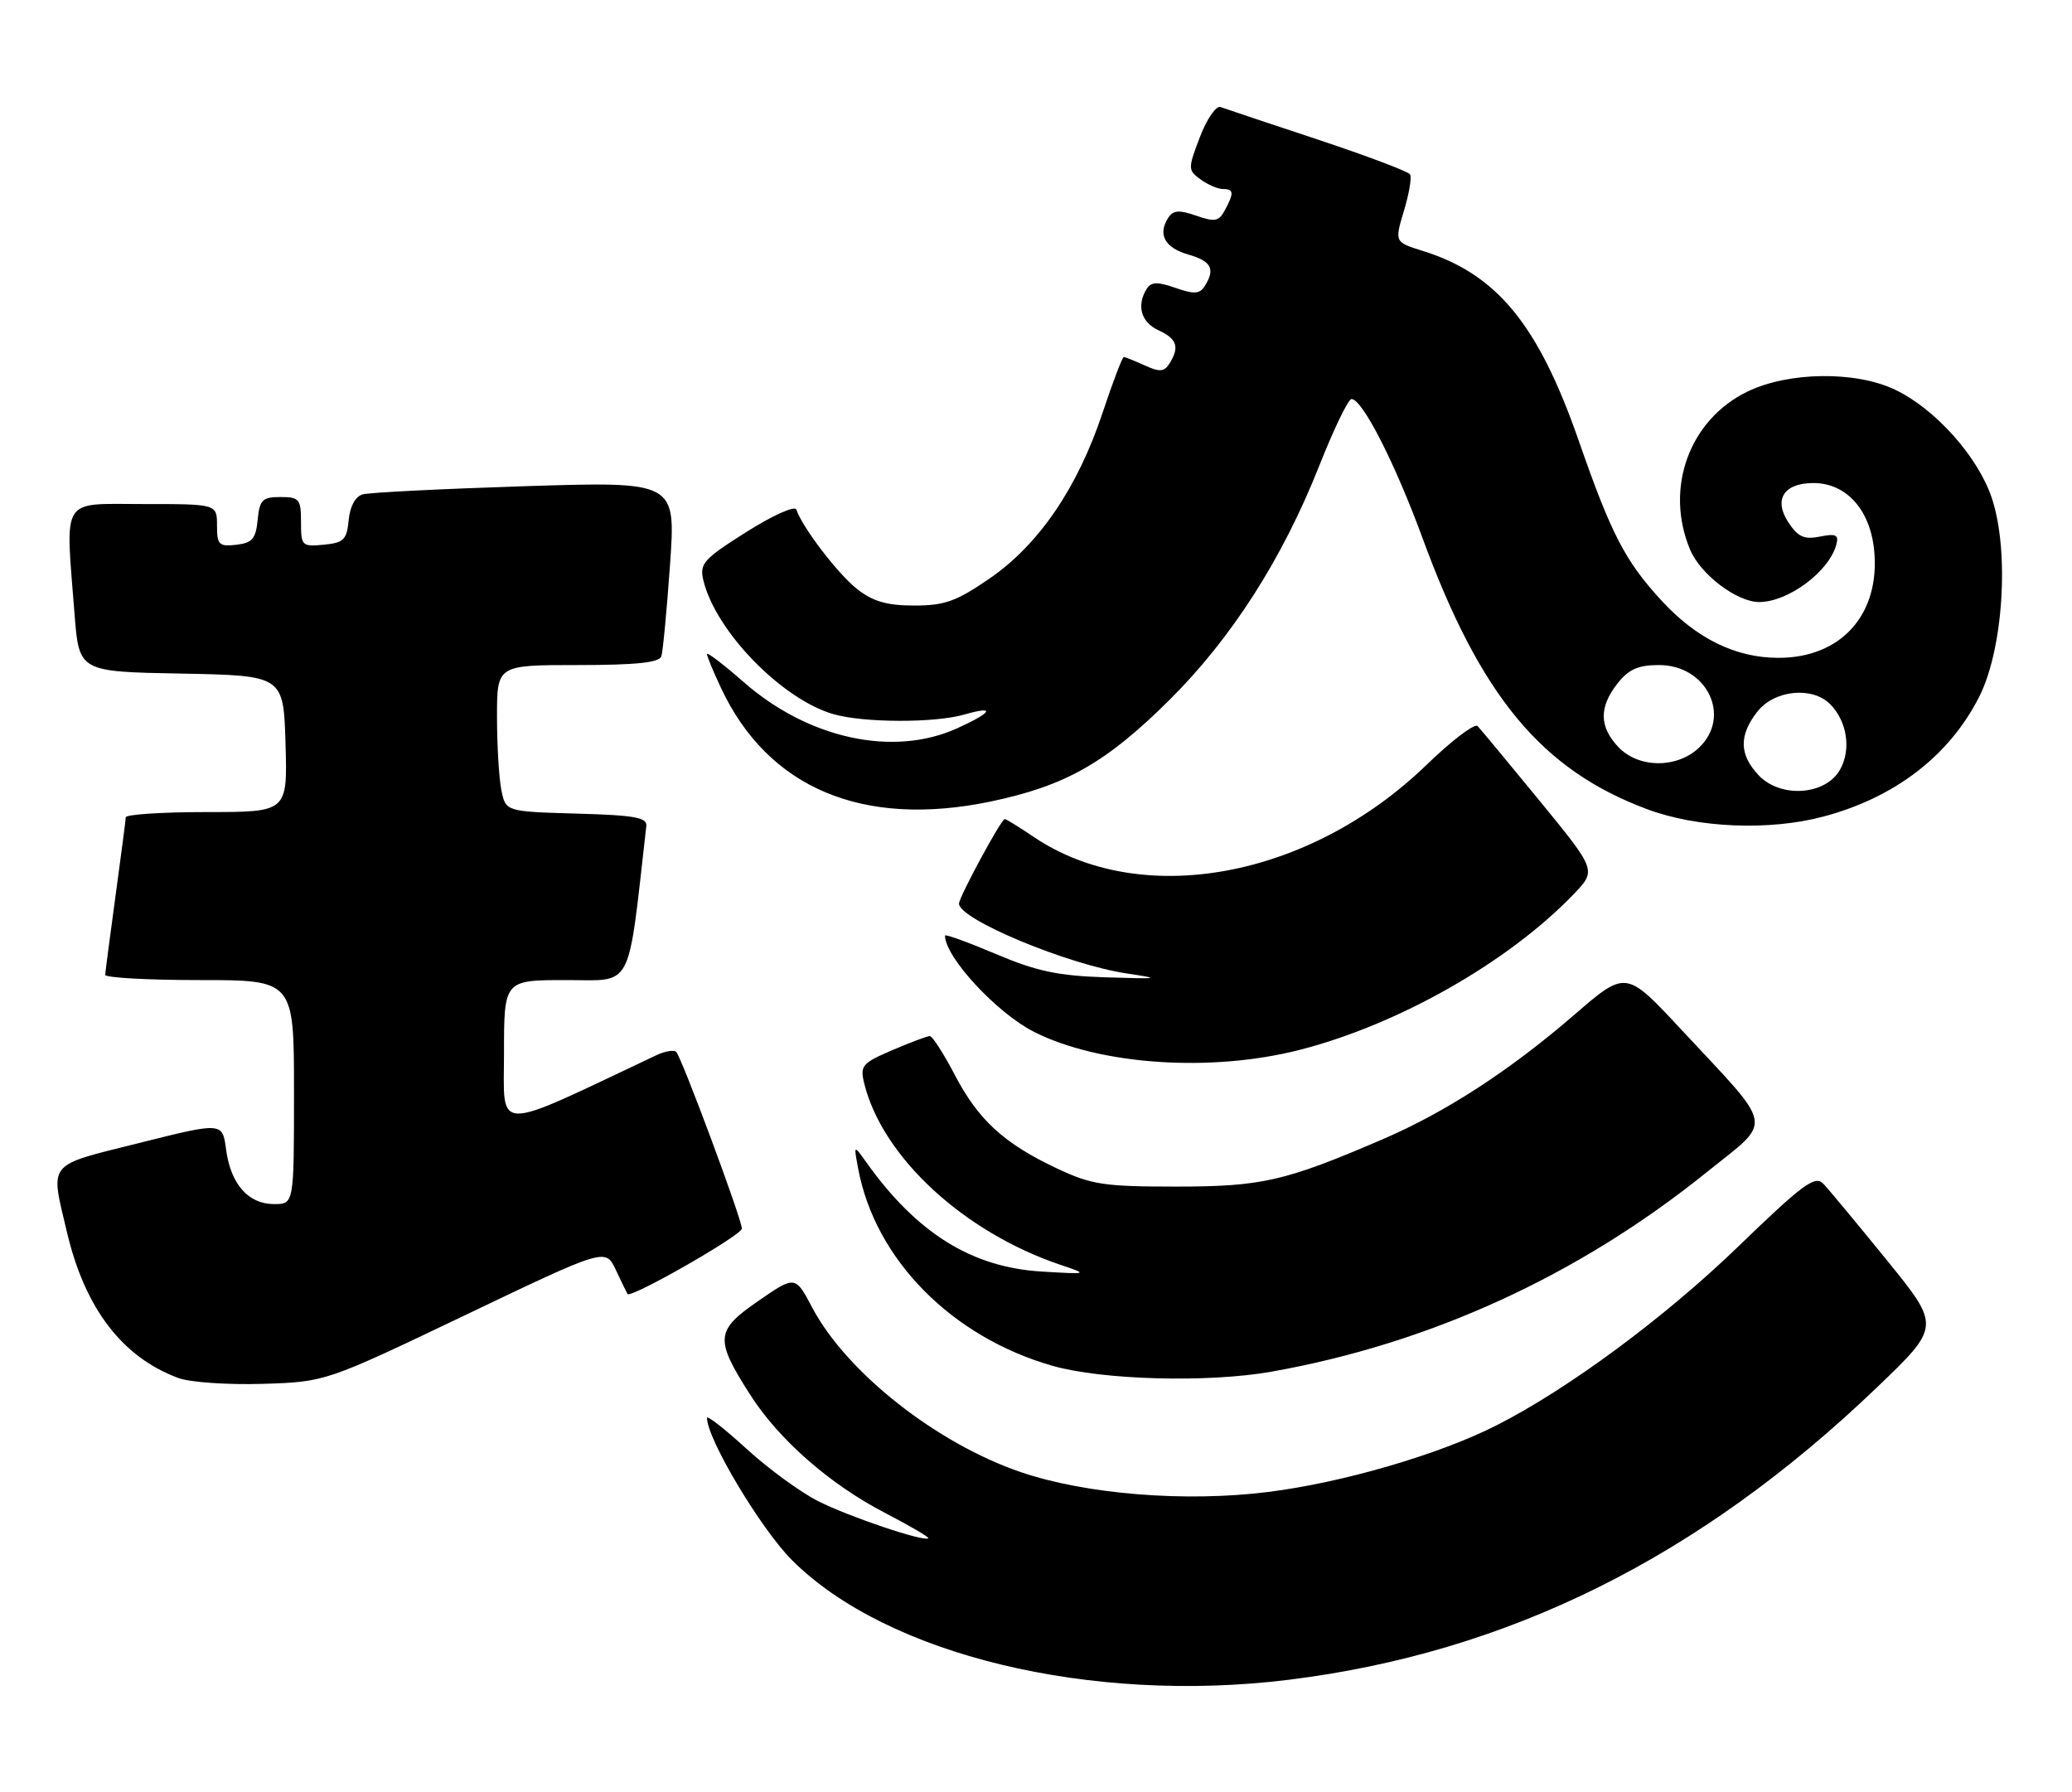 <?xml version="1.0" encoding="UTF-8" standalone="no"?>
<!DOCTYPE svg PUBLIC "-//W3C//DTD SVG 1.1//EN" "http://www.w3.org/Graphics/SVG/1.1/DTD/svg11.dtd" >
<svg xmlns="http://www.w3.org/2000/svg" xmlns:xlink="http://www.w3.org/1999/xlink" version="1.1" viewBox="0 0 296 256">
 <g >
 <path fill="currentColor"
d=" M 184.03 239.96 C 215.39 236.09 242.74 222.52 268.09 198.23 C 277.23 189.47 277.23 189.47 269.53 179.99 C 265.29 174.77 261.21 169.86 260.46 169.08 C 259.28 167.86 257.54 169.15 248.25 178.13 C 237.79 188.23 223.97 198.45 213.76 203.62 C 205.54 207.79 191.74 211.81 181.09 213.13 C 169.36 214.60 155.16 213.46 145.87 210.30 C 133.84 206.22 120.95 196.06 116.05 186.82 C 113.61 182.19 113.61 182.19 108.31 185.85 C 102.19 190.07 102.08 191.28 107.18 199.25 C 111.25 205.63 118.55 212.03 126.41 216.10 C 129.96 217.95 132.76 219.58 132.61 219.73 C 132.05 220.29 121.30 216.67 116.89 214.44 C 114.35 213.16 109.74 209.79 106.64 206.95 C 103.54 204.12 101.00 202.13 101.00 202.54 C 101.00 205.54 108.69 218.40 113.14 222.86 C 126.70 236.42 155.80 243.43 184.03 239.96 Z  M 66.50 187.84 C 86.50 178.28 86.50 178.28 87.97 181.39 C 88.77 183.10 89.53 184.65 89.64 184.84 C 90.06 185.54 105.97 176.45 105.98 175.50 C 106.00 174.22 97.38 151.04 96.60 150.26 C 96.27 149.94 94.99 150.15 93.75 150.74 C 70.19 161.88 72.00 161.90 72.00 150.47 C 72.00 140.00 72.00 140.00 80.89 140.00 C 90.57 140.00 89.62 141.83 92.33 118.00 C 92.47 116.77 90.67 116.45 82.37 116.22 C 72.24 115.93 72.24 115.93 71.62 112.84 C 71.28 111.14 71.00 106.43 71.00 102.37 C 71.00 95.00 71.00 95.00 82.53 95.00 C 90.87 95.00 94.18 94.65 94.48 93.75 C 94.70 93.06 95.26 87.16 95.72 80.64 C 96.55 68.77 96.55 68.77 75.02 69.45 C 63.19 69.83 52.74 70.35 51.81 70.62 C 50.77 70.91 50.00 72.33 49.81 74.30 C 49.54 77.10 49.10 77.54 46.25 77.81 C 43.13 78.11 43.00 77.98 43.00 74.56 C 43.00 71.29 42.76 71.00 40.06 71.00 C 37.48 71.00 37.09 71.39 36.81 74.25 C 36.55 76.96 36.04 77.55 33.75 77.82 C 31.28 78.10 31.00 77.82 31.00 75.07 C 31.00 72.00 31.00 72.00 20.50 72.00 C 8.53 72.00 9.33 70.72 10.65 87.72 C 11.29 95.95 11.29 95.95 25.90 96.22 C 40.50 96.50 40.50 96.50 40.79 106.25 C 41.07 116.00 41.07 116.00 29.54 116.00 C 23.19 116.00 17.99 116.34 17.97 116.75 C 17.95 117.16 17.29 122.22 16.50 128.00 C 15.71 133.78 15.05 138.84 15.03 139.25 C 15.01 139.66 21.07 140.00 28.50 140.00 C 42.00 140.00 42.00 140.00 42.00 156.00 C 42.00 172.00 42.00 172.00 39.15 172.00 C 35.47 172.00 32.96 169.15 32.30 164.22 C 31.78 160.29 31.78 160.29 19.89 163.27 C 6.54 166.61 7.17 165.85 9.56 175.99 C 12.13 186.91 17.47 193.89 25.50 196.85 C 27.15 197.46 32.55 197.83 37.50 197.68 C 46.50 197.40 46.50 197.40 66.50 187.84 Z  M 181.57 195.95 C 204.24 191.94 225.46 182.23 243.76 167.49 C 253.37 159.76 253.69 161.57 240.15 147.04 C 232.28 138.58 232.28 138.58 224.89 144.97 C 215.66 152.94 206.55 158.86 197.50 162.75 C 183.56 168.75 180.26 169.50 168.00 169.50 C 157.71 169.50 155.92 169.23 151.00 166.91 C 143.42 163.34 139.76 159.99 136.39 153.53 C 134.80 150.49 133.20 148.00 132.83 148.00 C 132.47 148.00 130.06 148.90 127.48 150.01 C 123.15 151.86 122.84 152.23 123.46 154.76 C 126.05 165.27 137.65 176.00 151.50 180.68 C 155.50 182.03 155.50 182.03 148.86 181.64 C 138.82 181.05 130.97 176.16 123.73 165.99 C 121.95 163.50 121.95 163.50 122.60 166.96 C 125.03 179.91 135.95 190.98 150.35 195.10 C 157.46 197.13 172.56 197.54 181.57 195.95 Z  M 185.59 149.99 C 199.70 146.40 215.43 137.48 224.79 127.75 C 228.08 124.33 228.08 124.33 219.96 114.41 C 215.49 108.96 211.50 104.15 211.09 103.72 C 210.67 103.29 207.38 105.78 203.78 109.27 C 186.96 125.52 162.92 129.90 147.60 119.50 C 145.57 118.13 143.74 117.00 143.53 117.00 C 143.03 117.00 137.00 128.15 137.00 129.08 C 137.00 131.33 152.59 137.81 161.00 139.06 C 165.95 139.80 165.66 139.85 158.00 139.61 C 151.14 139.39 148.10 138.75 142.25 136.27 C 138.26 134.58 135.00 133.40 135.00 133.65 C 135.00 136.72 142.41 144.72 147.74 147.41 C 157.11 152.13 172.93 153.21 185.59 149.99 Z  M 260.50 116.64 C 270.70 113.93 278.46 107.96 282.73 99.56 C 286.19 92.74 287.09 78.79 284.55 71.16 C 282.59 65.25 276.44 58.37 270.69 55.65 C 265.03 52.97 255.50 53.10 249.65 55.93 C 241.33 59.95 237.77 69.74 241.44 78.51 C 242.92 82.05 248.11 85.99 251.30 86.00 C 255.45 86.00 261.29 81.66 262.33 77.80 C 262.71 76.40 262.28 76.19 259.99 76.65 C 257.73 77.10 256.85 76.70 255.47 74.60 C 253.34 71.34 254.84 69.00 259.07 69.00 C 263.75 69.00 267.18 72.82 267.74 78.64 C 268.62 87.76 263.01 94.01 254.00 93.97 C 247.90 93.95 242.33 91.20 237.32 85.75 C 232.16 80.13 230.17 76.29 225.54 62.97 C 219.74 46.33 213.85 39.15 203.25 35.84 C 199.22 34.58 199.22 34.58 200.56 30.12 C 201.30 27.67 201.70 25.32 201.44 24.91 C 201.19 24.50 195.25 22.26 188.24 19.93 C 181.23 17.61 174.99 15.52 174.36 15.29 C 173.73 15.06 172.41 16.98 171.42 19.56 C 169.69 24.11 169.69 24.30 171.51 25.63 C 172.54 26.38 173.97 27.00 174.69 27.00 C 176.26 27.00 176.32 27.54 174.99 30.01 C 174.13 31.63 173.56 31.74 170.89 30.81 C 168.44 29.96 167.60 30.02 166.89 31.11 C 165.36 33.50 166.39 35.39 169.76 36.36 C 173.07 37.31 173.65 38.43 172.09 40.89 C 171.39 42.00 170.57 42.05 167.92 41.12 C 165.36 40.23 164.46 40.25 163.83 41.24 C 162.32 43.62 163.00 46.04 165.50 47.18 C 168.15 48.39 168.54 49.59 167.06 51.94 C 166.31 53.12 165.66 53.17 163.52 52.19 C 162.08 51.54 160.74 51.00 160.54 51.00 C 160.33 51.00 158.96 54.61 157.49 59.02 C 153.94 69.68 148.41 77.79 141.38 82.63 C 136.63 85.90 134.95 86.50 130.60 86.50 C 126.73 86.50 124.71 85.92 122.48 84.17 C 119.73 82.02 114.62 75.35 113.77 72.80 C 113.56 72.19 110.45 73.58 106.63 75.99 C 100.48 79.87 99.91 80.52 100.48 82.89 C 102.21 90.15 111.69 99.90 119.08 102.02 C 123.39 103.26 133.52 103.29 137.76 102.07 C 142.29 100.77 141.80 101.74 136.75 104.03 C 127.63 108.17 115.51 105.55 106.25 97.44 C 103.36 94.91 101.00 93.11 101.00 93.43 C 101.00 93.76 101.90 95.94 103.01 98.29 C 109.73 112.60 123.25 118.29 141.50 114.50 C 152.20 112.27 158.03 108.96 167.05 100.00 C 175.94 91.17 183.20 79.83 188.45 66.57 C 190.53 61.30 192.61 57.00 193.07 57.00 C 194.62 57.00 199.26 66.09 203.21 76.84 C 211.50 99.46 220.23 109.99 235.36 115.61 C 242.52 118.28 252.80 118.70 260.50 116.64 Z  M 251.22 110.73 C 248.45 107.78 248.40 105.03 251.07 101.63 C 253.48 98.57 258.87 98.02 261.43 100.57 C 263.87 103.01 264.49 107.04 262.87 109.93 C 260.81 113.62 254.35 114.06 251.22 110.73 Z  M 231.17 106.69 C 228.45 103.78 228.42 101.01 231.07 97.63 C 232.67 95.60 234.03 95.00 237.00 95.00 C 243.88 95.00 247.42 102.38 242.69 106.83 C 239.51 109.81 234.04 109.74 231.17 106.69 Z "/>
</g>
</svg>